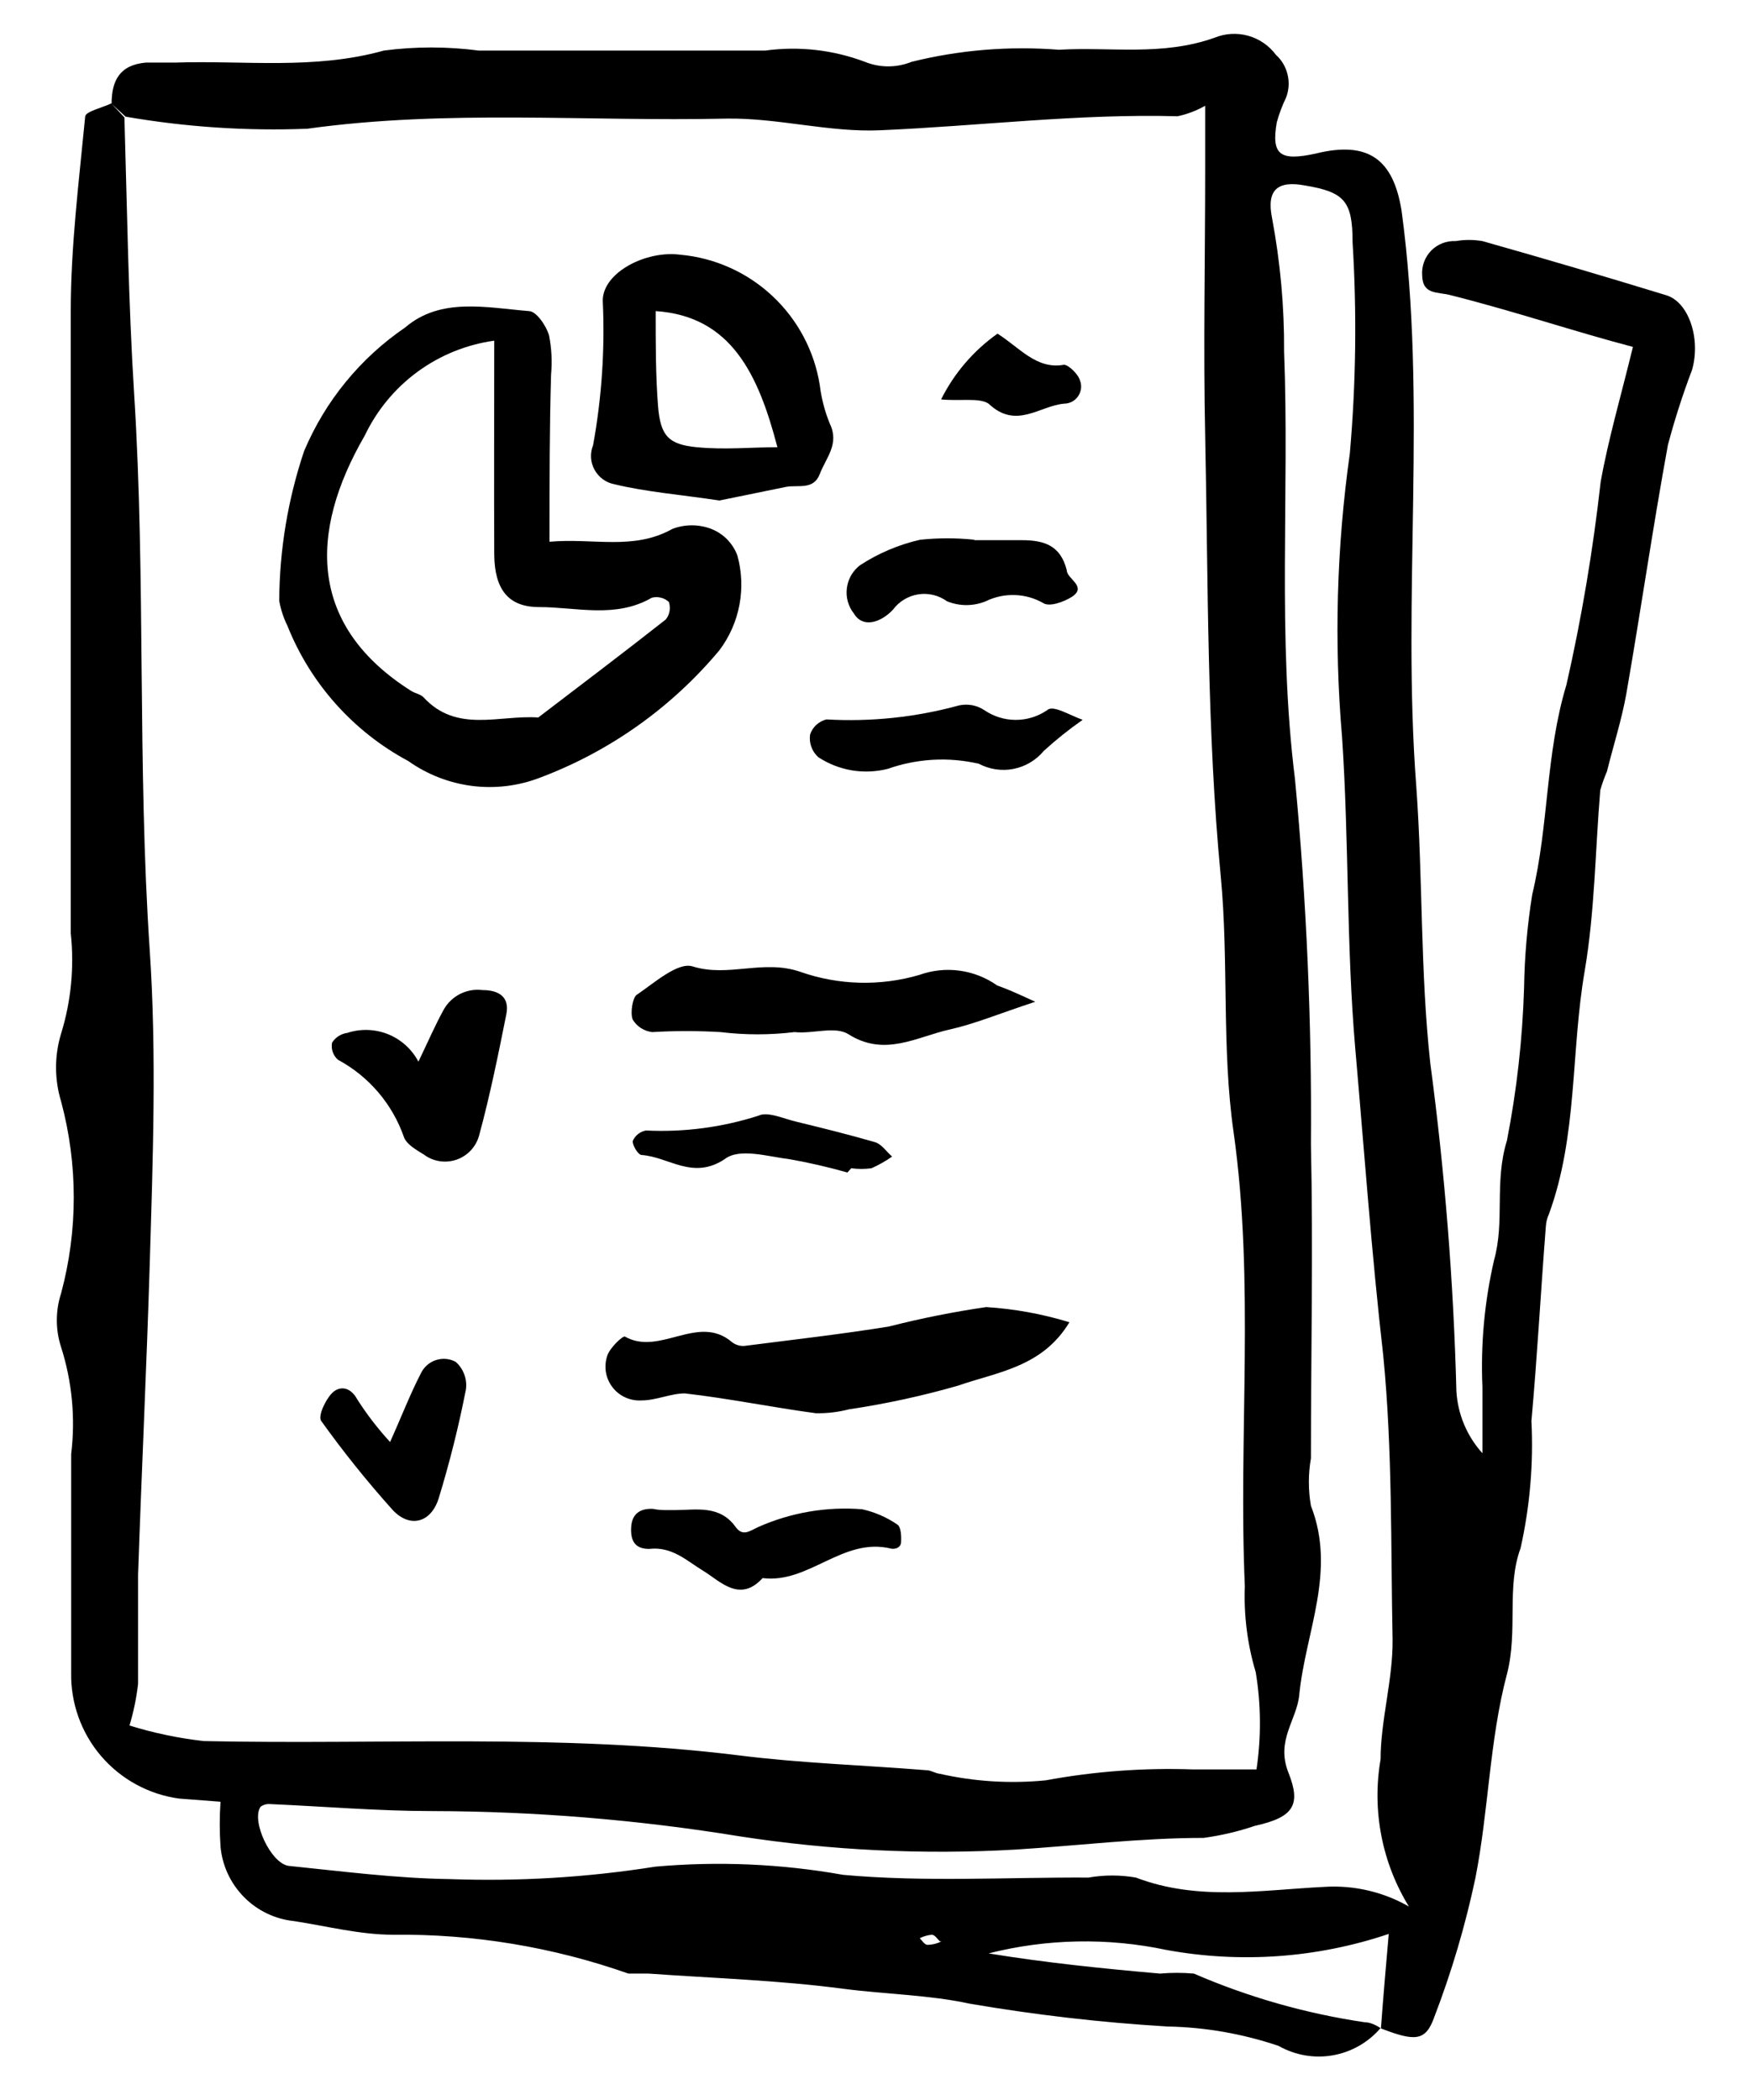 <svg width="30" height="36" viewBox="0 0 30 36" fill="none" xmlns="http://www.w3.org/2000/svg">
<path d="M23.667 34.767C23.456 35.013 23.167 35.178 22.848 35.234C22.53 35.29 22.201 35.233 21.92 35.073C21.305 34.865 20.662 34.752 20.013 34.74C18.874 34.672 17.739 34.54 16.613 34.347C15.947 34.2 15.173 34.187 14.453 34.093C13.353 33.947 12.233 33.913 11.12 33.833C11.007 33.833 10.873 33.833 10.773 33.833C9.478 33.377 8.113 33.151 6.74 33.167C6.173 33.167 5.607 33.02 5.04 32.933C4.714 32.899 4.41 32.753 4.181 32.519C3.951 32.286 3.809 31.98 3.78 31.653C3.763 31.398 3.763 31.142 3.78 30.887L3.073 30.833C2.552 30.763 2.075 30.503 1.733 30.104C1.391 29.704 1.209 29.192 1.22 28.667C1.22 27.42 1.22 26.173 1.22 24.927C1.295 24.31 1.236 23.685 1.047 23.093C0.95 22.794 0.95 22.472 1.047 22.173C1.337 21.095 1.337 19.959 1.047 18.88C0.932 18.502 0.932 18.098 1.047 17.72C1.219 17.164 1.275 16.579 1.213 16C1.213 12.453 1.213 8.9 1.213 5.333C1.213 4.227 1.353 3.113 1.46 2C1.46 1.913 1.753 1.847 1.907 1.773L2.133 2.013C2.18 3.593 2.2 5.173 2.3 6.76C2.5 9.927 2.353 13.113 2.567 16.293C2.687 18.08 2.62 19.88 2.567 21.667C2.513 23.453 2.427 25.22 2.367 27C2.367 27.62 2.367 28.247 2.367 28.867C2.339 29.108 2.29 29.347 2.22 29.58C2.635 29.709 3.061 29.798 3.493 29.847C6.553 29.913 9.62 29.713 12.673 30.093C13.74 30.227 14.813 30.26 15.887 30.347C15.96 30.347 16.033 30.4 16.107 30.407C16.703 30.542 17.318 30.58 17.927 30.52C18.759 30.366 19.607 30.303 20.453 30.333C20.793 30.333 21.12 30.333 21.54 30.333C21.622 29.78 21.618 29.218 21.527 28.667C21.384 28.189 21.321 27.691 21.34 27.193C21.227 24.6 21.513 22 21.147 19.407C20.94 17.967 21.067 16.487 20.927 15.02C20.687 12.52 20.713 9.993 20.66 7.473C20.627 5.953 20.66 4.433 20.66 2.913V1.813C20.512 1.897 20.353 1.958 20.187 1.993C18.48 1.947 16.793 2.16 15.093 2.233C14.22 2.273 13.34 2.02 12.46 2.033C10.067 2.087 7.667 1.873 5.267 2.207C4.225 2.248 3.181 2.178 2.153 2L1.913 1.78C1.913 1.38 2.053 1.113 2.5 1.073H3C4.193 1.033 5.387 1.2 6.58 0.867C7.12 0.796 7.667 0.796 8.207 0.867C9.847 0.867 11.48 0.867 13.12 0.867C13.696 0.788 14.283 0.855 14.827 1.06C15.083 1.164 15.37 1.164 15.627 1.06C16.452 0.855 17.305 0.786 18.153 0.853C19.027 0.8 19.92 0.967 20.82 0.647C21.003 0.572 21.206 0.56 21.397 0.613C21.587 0.666 21.755 0.781 21.873 0.94C21.973 1.03 22.043 1.149 22.073 1.28C22.105 1.411 22.095 1.548 22.047 1.673C21.981 1.81 21.927 1.953 21.887 2.1C21.793 2.653 21.94 2.767 22.553 2.633C23.467 2.407 23.887 2.74 24.027 3.613C24.473 6.9 24.027 10.207 24.28 13.493C24.393 15.073 24.347 16.667 24.52 18.233C24.769 20.097 24.918 21.973 24.967 23.853C24.991 24.247 25.149 24.621 25.413 24.913C25.413 24.533 25.413 24.153 25.413 23.78C25.381 23.048 25.448 22.314 25.613 21.6C25.8 20.933 25.613 20.267 25.833 19.553C26.002 18.689 26.1 17.813 26.127 16.933C26.135 16.397 26.182 15.863 26.267 15.333C26.553 14.147 26.493 12.927 26.853 11.74C27.114 10.592 27.309 9.43 27.44 8.26C27.573 7.52 27.787 6.793 27.993 5.947C27 5.687 25.953 5.333 24.867 5.06C24.647 5 24.387 5.06 24.38 4.72C24.374 4.643 24.385 4.565 24.412 4.492C24.438 4.419 24.48 4.353 24.534 4.297C24.588 4.242 24.654 4.198 24.726 4.17C24.798 4.142 24.876 4.129 24.953 4.133C25.105 4.107 25.261 4.107 25.413 4.133C26.467 4.431 27.516 4.74 28.56 5.06C28.947 5.173 29.16 5.8 29.007 6.34C28.847 6.761 28.709 7.191 28.593 7.627C28.333 9.047 28.127 10.473 27.88 11.893C27.8 12.34 27.66 12.773 27.547 13.227C27.502 13.331 27.464 13.438 27.433 13.547C27.347 14.573 27.34 15.62 27.167 16.64C26.927 18.027 27.047 19.467 26.553 20.813C26.522 20.881 26.504 20.953 26.5 21.027C26.413 22.14 26.353 23.253 26.253 24.36C26.29 25.092 26.227 25.825 26.067 26.54C25.82 27.207 26.027 27.96 25.833 28.7C25.533 29.833 25.52 31.04 25.293 32.193C25.121 33.006 24.885 33.804 24.587 34.58C24.44 34.993 24.26 35 23.673 34.773C23.713 34.233 23.76 33.687 23.807 33.153C22.579 33.567 21.267 33.661 19.993 33.427C18.986 33.214 17.944 33.234 16.947 33.487C17.927 33.647 18.907 33.747 19.887 33.833C20.08 33.816 20.274 33.816 20.467 33.833C21.401 34.238 22.386 34.518 23.393 34.667C23.493 34.667 23.593 34.72 23.667 34.767ZM24.167 32.707C23.693 31.948 23.515 31.041 23.667 30.16C23.667 29.493 23.88 28.793 23.873 28.107C23.84 26.487 23.873 24.873 23.713 23.24C23.513 21.493 23.387 19.733 23.233 17.973C23.08 16.213 23.127 14.427 23.007 12.64C22.868 11.018 22.913 9.385 23.14 7.773C23.246 6.569 23.261 5.359 23.187 4.153C23.187 3.447 23.047 3.293 22.373 3.18C21.907 3.093 21.707 3.247 21.807 3.74C21.948 4.494 22.018 5.26 22.013 6.027C22.107 8.467 21.893 10.9 22.2 13.36C22.398 15.441 22.489 17.53 22.473 19.62C22.513 21.413 22.473 23.207 22.473 25C22.426 25.269 22.426 25.544 22.473 25.813C22.913 26.94 22.38 27.973 22.273 29.053C22.233 29.487 21.867 29.833 22.087 30.387C22.307 30.94 22.18 31.153 21.513 31.3C21.227 31.397 20.933 31.466 20.633 31.507C19.553 31.507 18.48 31.64 17.413 31.707C15.832 31.798 14.245 31.722 12.68 31.48C10.937 31.196 9.173 31.051 7.407 31.047C6.48 31.047 5.553 30.967 4.627 30.927C4.569 30.923 4.513 30.939 4.467 30.973C4.3 31.213 4.647 31.953 4.953 31.987C5.867 32.08 6.787 32.2 7.707 32.213C8.886 32.256 10.067 32.185 11.233 32C12.308 31.904 13.391 31.951 14.453 32.14C15.847 32.267 17.253 32.18 18.66 32.187C18.929 32.14 19.204 32.14 19.473 32.187C20.533 32.593 21.627 32.4 22.693 32.347C23.218 32.312 23.741 32.437 24.193 32.707H24.167ZM16.113 33.28C16.067 33.24 16.027 33.167 15.973 33.167C15.901 33.174 15.831 33.194 15.767 33.227C15.807 33.267 15.847 33.333 15.893 33.34C15.979 33.34 16.064 33.319 16.14 33.28H16.113Z" fill="black"/>
<path d="M9.42 9.287C10.18 9.22 10.86 9.44 11.527 9.067C11.741 8.985 11.979 8.985 12.193 9.067C12.295 9.107 12.388 9.168 12.465 9.246C12.541 9.324 12.601 9.417 12.64 9.52C12.717 9.796 12.729 10.087 12.676 10.369C12.623 10.651 12.506 10.917 12.333 11.147C11.513 12.129 10.452 12.883 9.253 13.333C8.883 13.475 8.484 13.523 8.091 13.473C7.698 13.422 7.323 13.276 7 13.047C6.057 12.542 5.323 11.72 4.927 10.727C4.86 10.592 4.813 10.448 4.787 10.3C4.791 9.427 4.935 8.561 5.213 7.733C5.575 6.874 6.177 6.138 6.947 5.613C7.553 5.093 8.34 5.273 9.067 5.333C9.193 5.333 9.367 5.587 9.413 5.753C9.456 5.973 9.467 6.197 9.447 6.42C9.42 7.333 9.42 8.24 9.42 9.287ZM8.473 5.84C7.998 5.906 7.546 6.089 7.158 6.373C6.771 6.657 6.46 7.033 6.253 7.467C5.28 9.147 5.3 10.74 7.053 11.847C7.12 11.887 7.207 11.9 7.26 11.953C7.827 12.573 8.56 12.253 9.227 12.3C9.96 11.74 10.693 11.187 11.413 10.62C11.447 10.578 11.469 10.529 11.478 10.477C11.487 10.424 11.483 10.37 11.467 10.32C11.428 10.284 11.381 10.258 11.329 10.246C11.278 10.233 11.224 10.233 11.173 10.247C10.553 10.607 9.88 10.407 9.24 10.407C8.7 10.407 8.48 10.087 8.473 9.513C8.467 8.313 8.473 7.107 8.473 5.84Z" fill="black"/>
<path d="M12.333 8.58C11.667 8.48 11.073 8.433 10.527 8.3C10.456 8.286 10.389 8.256 10.331 8.213C10.273 8.17 10.225 8.114 10.191 8.051C10.156 7.987 10.136 7.917 10.132 7.845C10.128 7.773 10.14 7.7 10.167 7.633C10.316 6.816 10.372 5.984 10.333 5.153C10.333 4.673 11.073 4.287 11.667 4.367C12.256 4.421 12.81 4.67 13.242 5.075C13.674 5.479 13.96 6.016 14.053 6.6C14.081 6.829 14.139 7.053 14.227 7.267C14.393 7.613 14.16 7.847 14.053 8.127C13.947 8.407 13.68 8.307 13.473 8.347L12.333 8.58ZM11.24 5.333C11.24 5.913 11.24 6.433 11.28 6.953C11.32 7.473 11.46 7.62 11.947 7.667C12.433 7.713 12.86 7.667 13.327 7.667C13 6.413 12.533 5.42 11.24 5.333Z" fill="black"/>
<path d="M18.333 22.667C17.867 23.44 17.093 23.52 16.427 23.753C15.812 23.93 15.186 24.066 14.553 24.16C14.368 24.208 14.178 24.23 13.987 24.227C13.24 24.127 12.493 23.973 11.74 23.887C11.5 23.887 11.247 24.007 11 24.007C10.904 24.013 10.808 23.996 10.72 23.956C10.632 23.916 10.556 23.855 10.498 23.779C10.439 23.702 10.401 23.612 10.386 23.517C10.372 23.421 10.381 23.324 10.413 23.233C10.46 23.1 10.68 22.893 10.713 22.913C11.313 23.253 11.967 22.513 12.547 23.007C12.607 23.054 12.683 23.078 12.76 23.073C13.587 22.967 14.42 22.873 15.24 22.74C15.789 22.6 16.346 22.489 16.907 22.407C17.391 22.438 17.869 22.525 18.333 22.667Z" fill="black"/>
<path d="M17.747 17.173C17.12 17.38 16.707 17.553 16.287 17.647C15.713 17.773 15.167 18.127 14.54 17.727C14.313 17.587 13.933 17.727 13.62 17.693C13.199 17.744 12.774 17.744 12.353 17.693C11.963 17.67 11.571 17.67 11.18 17.693C11.112 17.685 11.047 17.662 10.989 17.625C10.931 17.588 10.883 17.538 10.847 17.48C10.8 17.36 10.847 17.113 10.907 17.06C11.213 16.853 11.62 16.487 11.873 16.567C12.493 16.76 13.08 16.44 13.72 16.66C14.378 16.891 15.091 16.909 15.76 16.713C15.98 16.634 16.217 16.608 16.449 16.64C16.681 16.671 16.902 16.758 17.093 16.893C17.26 16.953 17.4 17.013 17.747 17.173Z" fill="black"/>
<path d="M7.173 18.2C7.34 17.853 7.46 17.573 7.607 17.307C7.672 17.191 7.77 17.098 7.889 17.038C8.008 16.979 8.142 16.956 8.273 16.973C8.547 16.973 8.74 17.087 8.68 17.387C8.547 18.053 8.4 18.78 8.213 19.467C8.187 19.562 8.138 19.649 8.071 19.721C8.003 19.793 7.919 19.848 7.826 19.88C7.733 19.912 7.633 19.921 7.536 19.906C7.438 19.891 7.346 19.852 7.267 19.793C7.14 19.713 6.98 19.627 6.927 19.5C6.73 18.929 6.325 18.453 5.793 18.167C5.752 18.131 5.721 18.085 5.704 18.034C5.686 17.982 5.682 17.927 5.693 17.873C5.722 17.828 5.76 17.79 5.805 17.761C5.85 17.733 5.9 17.714 5.953 17.707C6.182 17.632 6.43 17.64 6.654 17.73C6.877 17.821 7.061 17.987 7.173 18.2Z" fill="black"/>
<path d="M11.58 25.887C11.927 25.887 12.34 25.793 12.613 26.18C12.733 26.34 12.84 26.253 12.993 26.18C13.554 25.93 14.168 25.824 14.78 25.873C14.995 25.921 15.199 26.009 15.38 26.133C15.447 26.173 15.453 26.333 15.447 26.44C15.44 26.547 15.32 26.56 15.273 26.547C14.447 26.347 13.867 27.153 13.073 27.053C12.68 27.487 12.34 27.1 12.053 26.927C11.767 26.753 11.52 26.507 11.127 26.553C10.88 26.553 10.807 26.407 10.82 26.18C10.833 25.953 10.973 25.853 11.2 25.867C11.313 25.893 11.433 25.887 11.58 25.887Z" fill="black"/>
<path d="M16.693 9.26C16.967 9.26 17.24 9.26 17.513 9.26C17.907 9.26 18.18 9.353 18.287 9.773C18.287 9.927 18.647 10.053 18.373 10.233C18.233 10.32 17.993 10.407 17.887 10.34C17.737 10.254 17.57 10.206 17.398 10.201C17.226 10.195 17.055 10.231 16.9 10.307C16.686 10.395 16.447 10.395 16.233 10.307C16.091 10.204 15.913 10.162 15.74 10.189C15.566 10.217 15.411 10.312 15.307 10.453C15.093 10.68 14.787 10.767 14.64 10.52C14.591 10.459 14.555 10.388 14.534 10.313C14.513 10.237 14.508 10.159 14.518 10.081C14.528 10.003 14.553 9.928 14.592 9.861C14.632 9.793 14.684 9.734 14.747 9.687C15.061 9.483 15.408 9.336 15.773 9.253C16.084 9.22 16.396 9.22 16.707 9.253L16.693 9.26Z" fill="black"/>
<path d="M6.687 24.72C6.88 24.293 7.027 23.907 7.213 23.547C7.238 23.493 7.274 23.445 7.318 23.405C7.362 23.366 7.414 23.335 7.47 23.317C7.526 23.298 7.586 23.291 7.645 23.296C7.704 23.301 7.761 23.318 7.813 23.347C7.879 23.405 7.929 23.479 7.959 23.562C7.99 23.644 7.999 23.733 7.987 23.82C7.864 24.45 7.708 25.073 7.52 25.687C7.387 26.107 7.027 26.2 6.733 25.887C6.297 25.401 5.887 24.891 5.507 24.36C5.447 24.28 5.573 24.007 5.687 23.887C5.8 23.767 5.993 23.747 6.127 23.993C6.292 24.251 6.479 24.494 6.687 24.72Z" fill="black"/>
<path d="M18.56 12.34C18.326 12.503 18.104 12.681 17.893 12.873C17.761 13.032 17.578 13.141 17.376 13.181C17.173 13.221 16.963 13.19 16.78 13.093C16.262 12.973 15.721 13.003 15.22 13.18C15.018 13.231 14.808 13.24 14.602 13.206C14.397 13.171 14.201 13.094 14.027 12.98C13.974 12.932 13.933 12.871 13.909 12.804C13.884 12.737 13.877 12.664 13.887 12.593C13.907 12.53 13.944 12.473 13.993 12.427C14.042 12.382 14.102 12.349 14.167 12.333C14.932 12.377 15.7 12.296 16.44 12.093C16.514 12.077 16.59 12.076 16.665 12.089C16.739 12.103 16.81 12.132 16.873 12.173C17.032 12.283 17.221 12.341 17.413 12.341C17.606 12.341 17.794 12.283 17.953 12.173C18.053 12.08 18.333 12.26 18.56 12.34Z" fill="black"/>
<path d="M14.527 20.1C14.202 20.008 13.873 19.932 13.54 19.873C13.16 19.827 12.673 19.673 12.42 19.873C11.873 20.233 11.467 19.833 11 19.8C10.94 19.8 10.84 19.633 10.847 19.56C10.867 19.514 10.898 19.473 10.937 19.442C10.977 19.41 11.024 19.389 11.073 19.38C11.726 19.412 12.378 19.326 13 19.127C13.16 19.047 13.433 19.18 13.667 19.233C14.107 19.34 14.54 19.447 15 19.58C15.113 19.613 15.193 19.74 15.293 19.827C15.182 19.905 15.064 19.972 14.94 20.027C14.825 20.043 14.708 20.043 14.593 20.027L14.527 20.1Z" fill="black"/>
<path d="M16.133 6.847C16.358 6.397 16.69 6.01 17.1 5.72C17.473 5.953 17.767 6.34 18.24 6.253C18.313 6.253 18.48 6.407 18.513 6.52C18.531 6.564 18.537 6.612 18.532 6.66C18.526 6.707 18.509 6.753 18.482 6.792C18.455 6.832 18.419 6.864 18.377 6.886C18.335 6.908 18.288 6.92 18.24 6.92C17.813 6.96 17.42 7.367 16.947 6.92C16.787 6.813 16.46 6.88 16.133 6.847Z" fill="black"/>
</svg>
